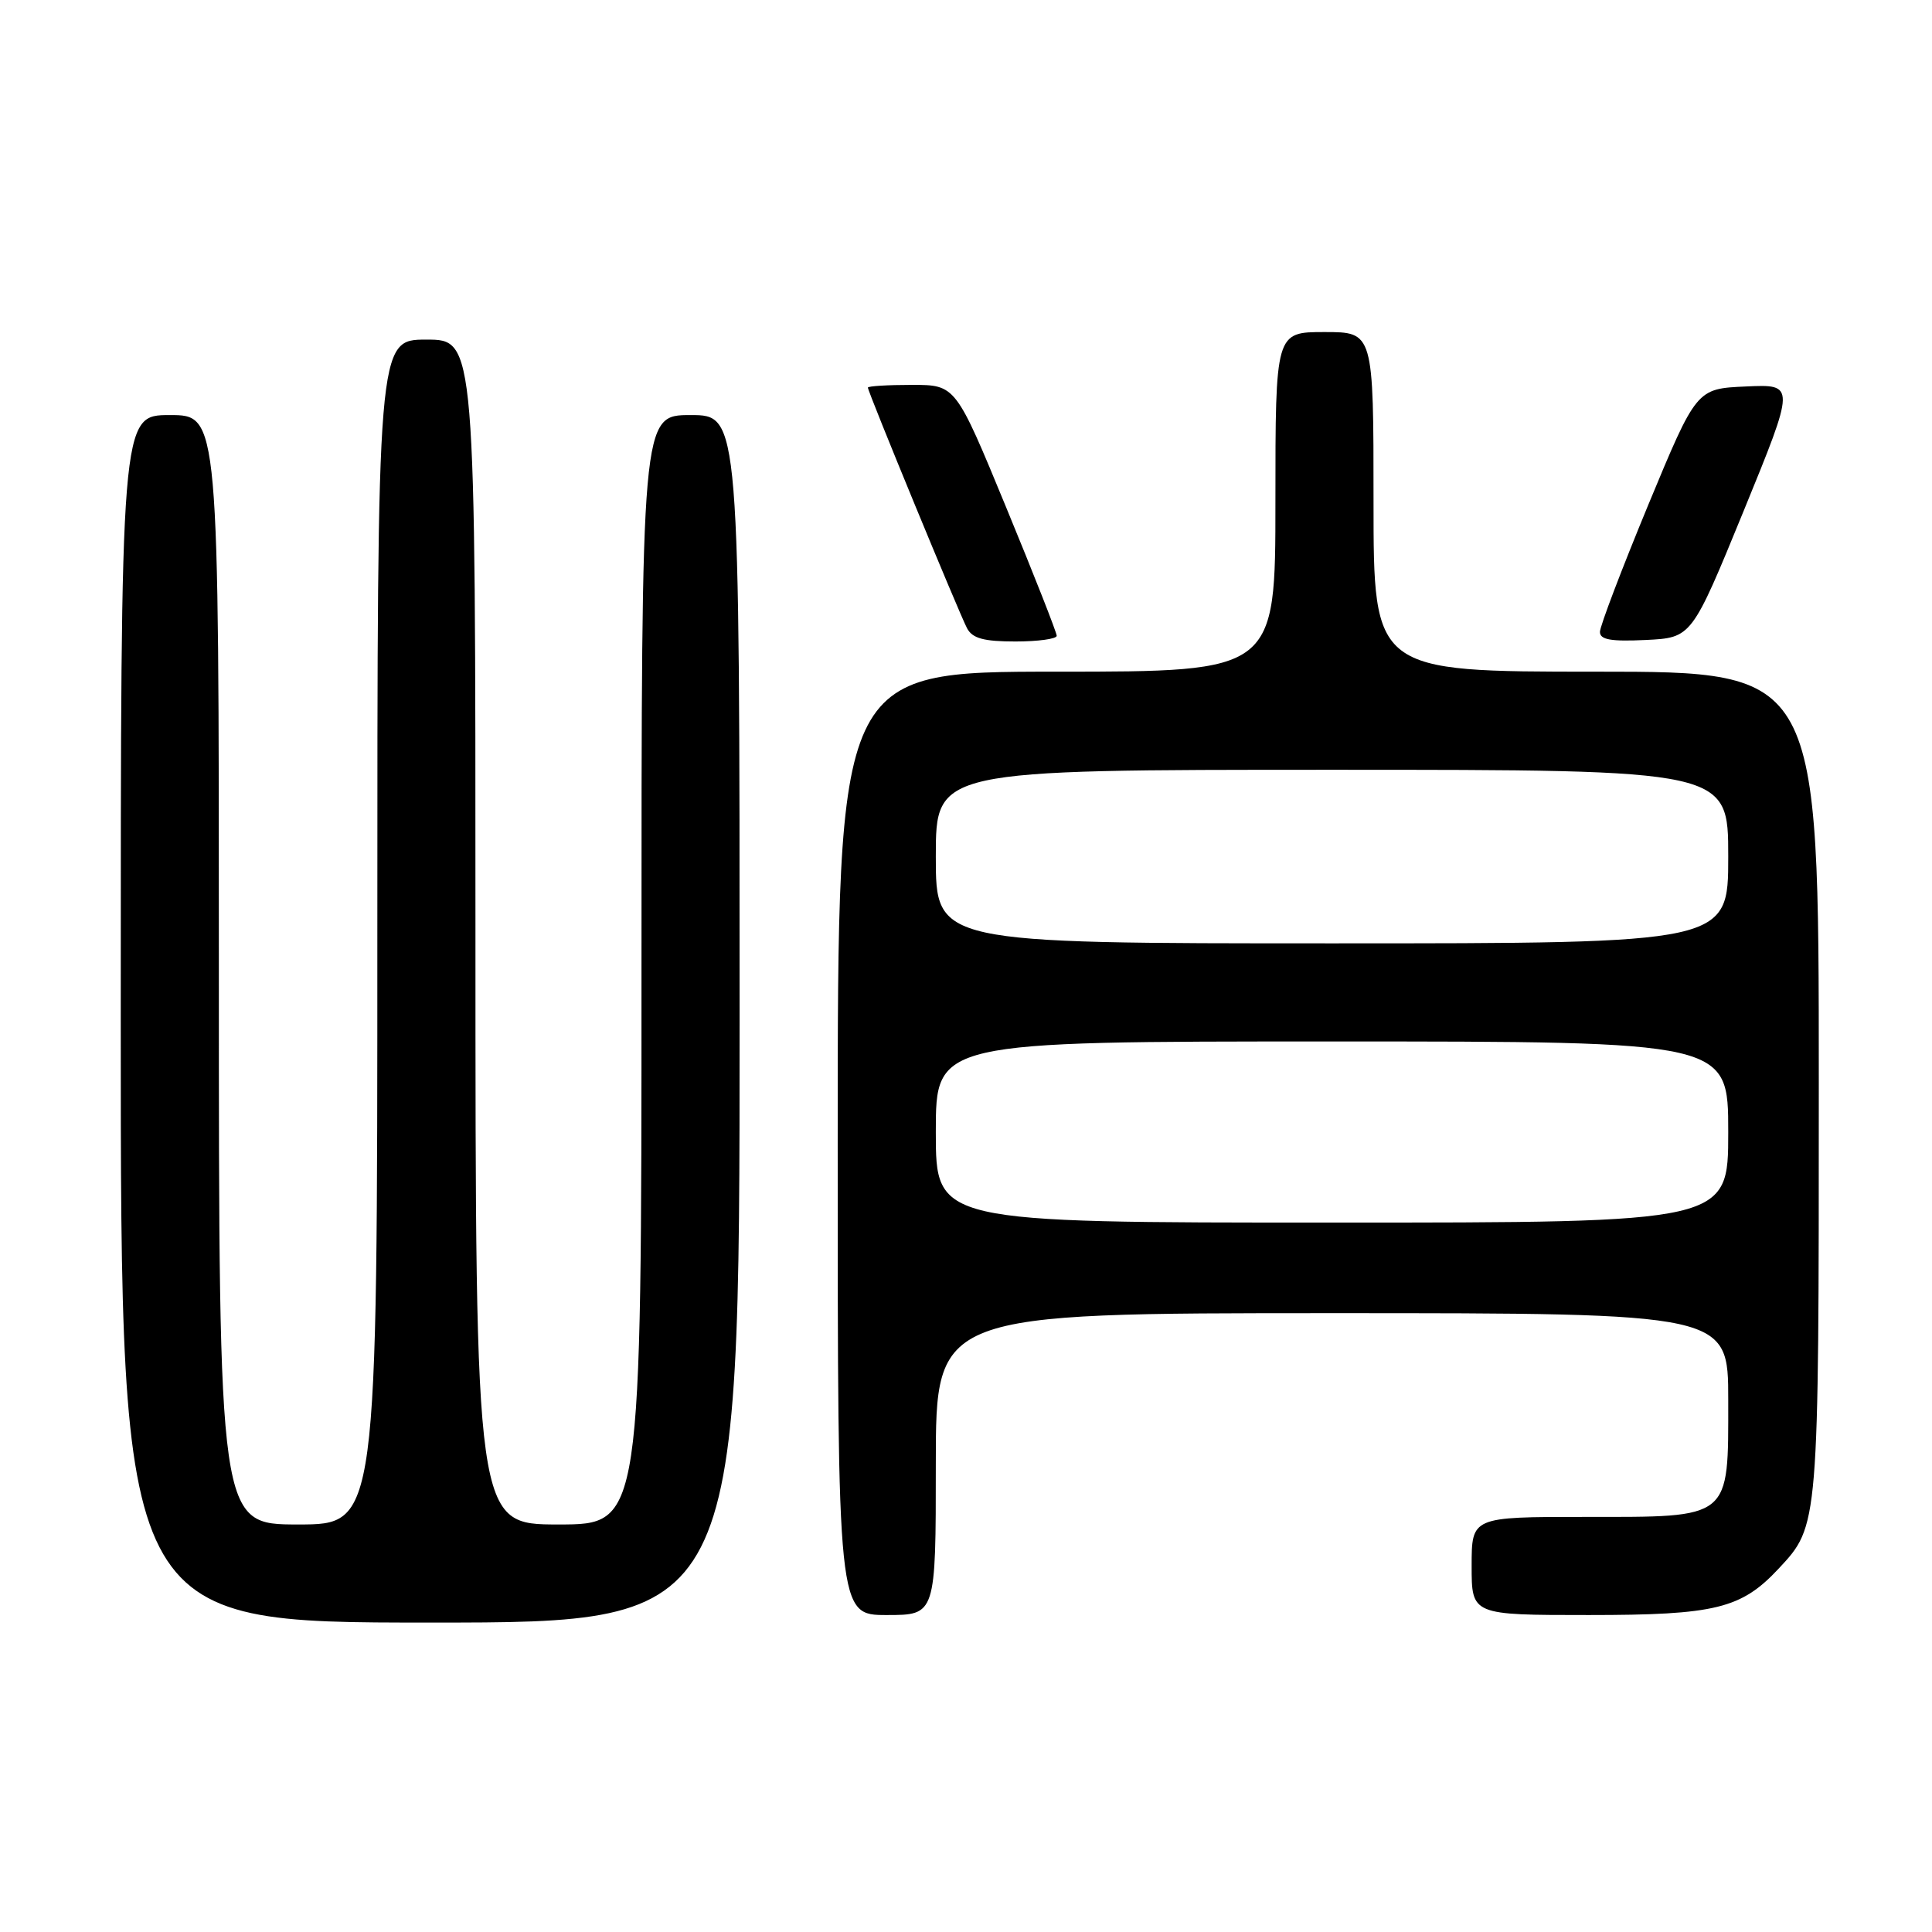 <?xml version="1.0" encoding="UTF-8" standalone="no"?>
<!DOCTYPE svg PUBLIC "-//W3C//DTD SVG 1.1//EN" "http://www.w3.org/Graphics/SVG/1.1/DTD/svg11.dtd" >
<svg xmlns="http://www.w3.org/2000/svg" xmlns:xlink="http://www.w3.org/1999/xlink" version="1.1" viewBox="0 0 256 256">
 <g >
 <path fill="currentColor"
d=" M 98.00 135.00 C 98.00 55.00 98.00 55.00 91.50 55.00 C 85.00 55.00 85.00 55.00 85.00 128.50 C 85.00 202.00 85.00 202.00 74.00 202.00 C 63.00 202.00 63.00 202.00 63.00 123.50 C 63.00 45.00 63.00 45.00 56.50 45.00 C 50.00 45.00 50.00 45.00 50.00 123.50 C 50.00 202.00 50.00 202.00 39.50 202.00 C 29.00 202.00 29.00 202.00 29.00 128.50 C 29.00 55.00 29.00 55.00 22.50 55.00 C 16.00 55.00 16.00 55.00 16.00 135.00 C 16.00 215.00 16.00 215.00 57.00 215.00 C 98.00 215.00 98.00 215.00 98.00 135.00 Z  M 124.00 194.00 C 124.00 174.00 124.00 174.00 176.50 174.00 C 229.00 174.00 229.00 174.00 229.00 185.50 C 229.00 201.43 229.52 201.00 210.00 201.00 C 195.00 201.00 195.00 201.00 195.00 207.50 C 195.00 214.00 195.00 214.00 210.54 214.00 C 227.31 214.00 230.73 213.16 235.70 207.83 C 241.01 202.14 241.00 202.31 241.00 143.53 C 241.00 89.00 241.00 89.00 211.50 89.00 C 182.00 89.00 182.00 89.00 182.00 66.50 C 182.00 44.00 182.00 44.00 175.50 44.00 C 169.00 44.00 169.00 44.00 169.00 66.50 C 169.00 89.00 169.00 89.00 140.00 89.00 C 111.00 89.00 111.00 89.00 111.00 151.50 C 111.00 214.00 111.00 214.00 117.50 214.00 C 124.00 214.00 124.00 214.00 124.00 194.00 Z  M 140.02 84.25 C 140.03 83.84 137.02 76.19 133.33 67.25 C 126.63 51.00 126.63 51.00 120.82 51.00 C 117.62 51.00 115.00 51.16 115.00 51.36 C 115.00 51.93 127.10 81.28 128.14 83.25 C 128.85 84.59 130.35 85.00 134.54 85.00 C 137.54 85.00 140.01 84.66 140.02 84.25 Z  M 231.04 67.71 C 237.91 50.91 237.91 50.91 231.35 51.21 C 224.79 51.50 224.79 51.50 218.39 66.93 C 214.88 75.42 212.00 82.98 212.00 83.73 C 212.00 84.77 213.47 85.02 218.08 84.80 C 224.16 84.50 224.16 84.50 231.04 67.71 Z  M 124.00 150.00 C 124.00 138.00 124.00 138.00 176.50 138.00 C 229.00 138.00 229.00 138.00 229.00 150.00 C 229.00 162.00 229.00 162.00 176.50 162.00 C 124.00 162.00 124.00 162.00 124.00 150.00 Z  M 124.00 113.50 C 124.00 102.00 124.00 102.00 176.50 102.00 C 229.00 102.00 229.00 102.00 229.00 113.50 C 229.00 125.00 229.00 125.00 176.50 125.00 C 124.00 125.00 124.00 125.00 124.00 113.50 Z "/>
</g>
</svg>